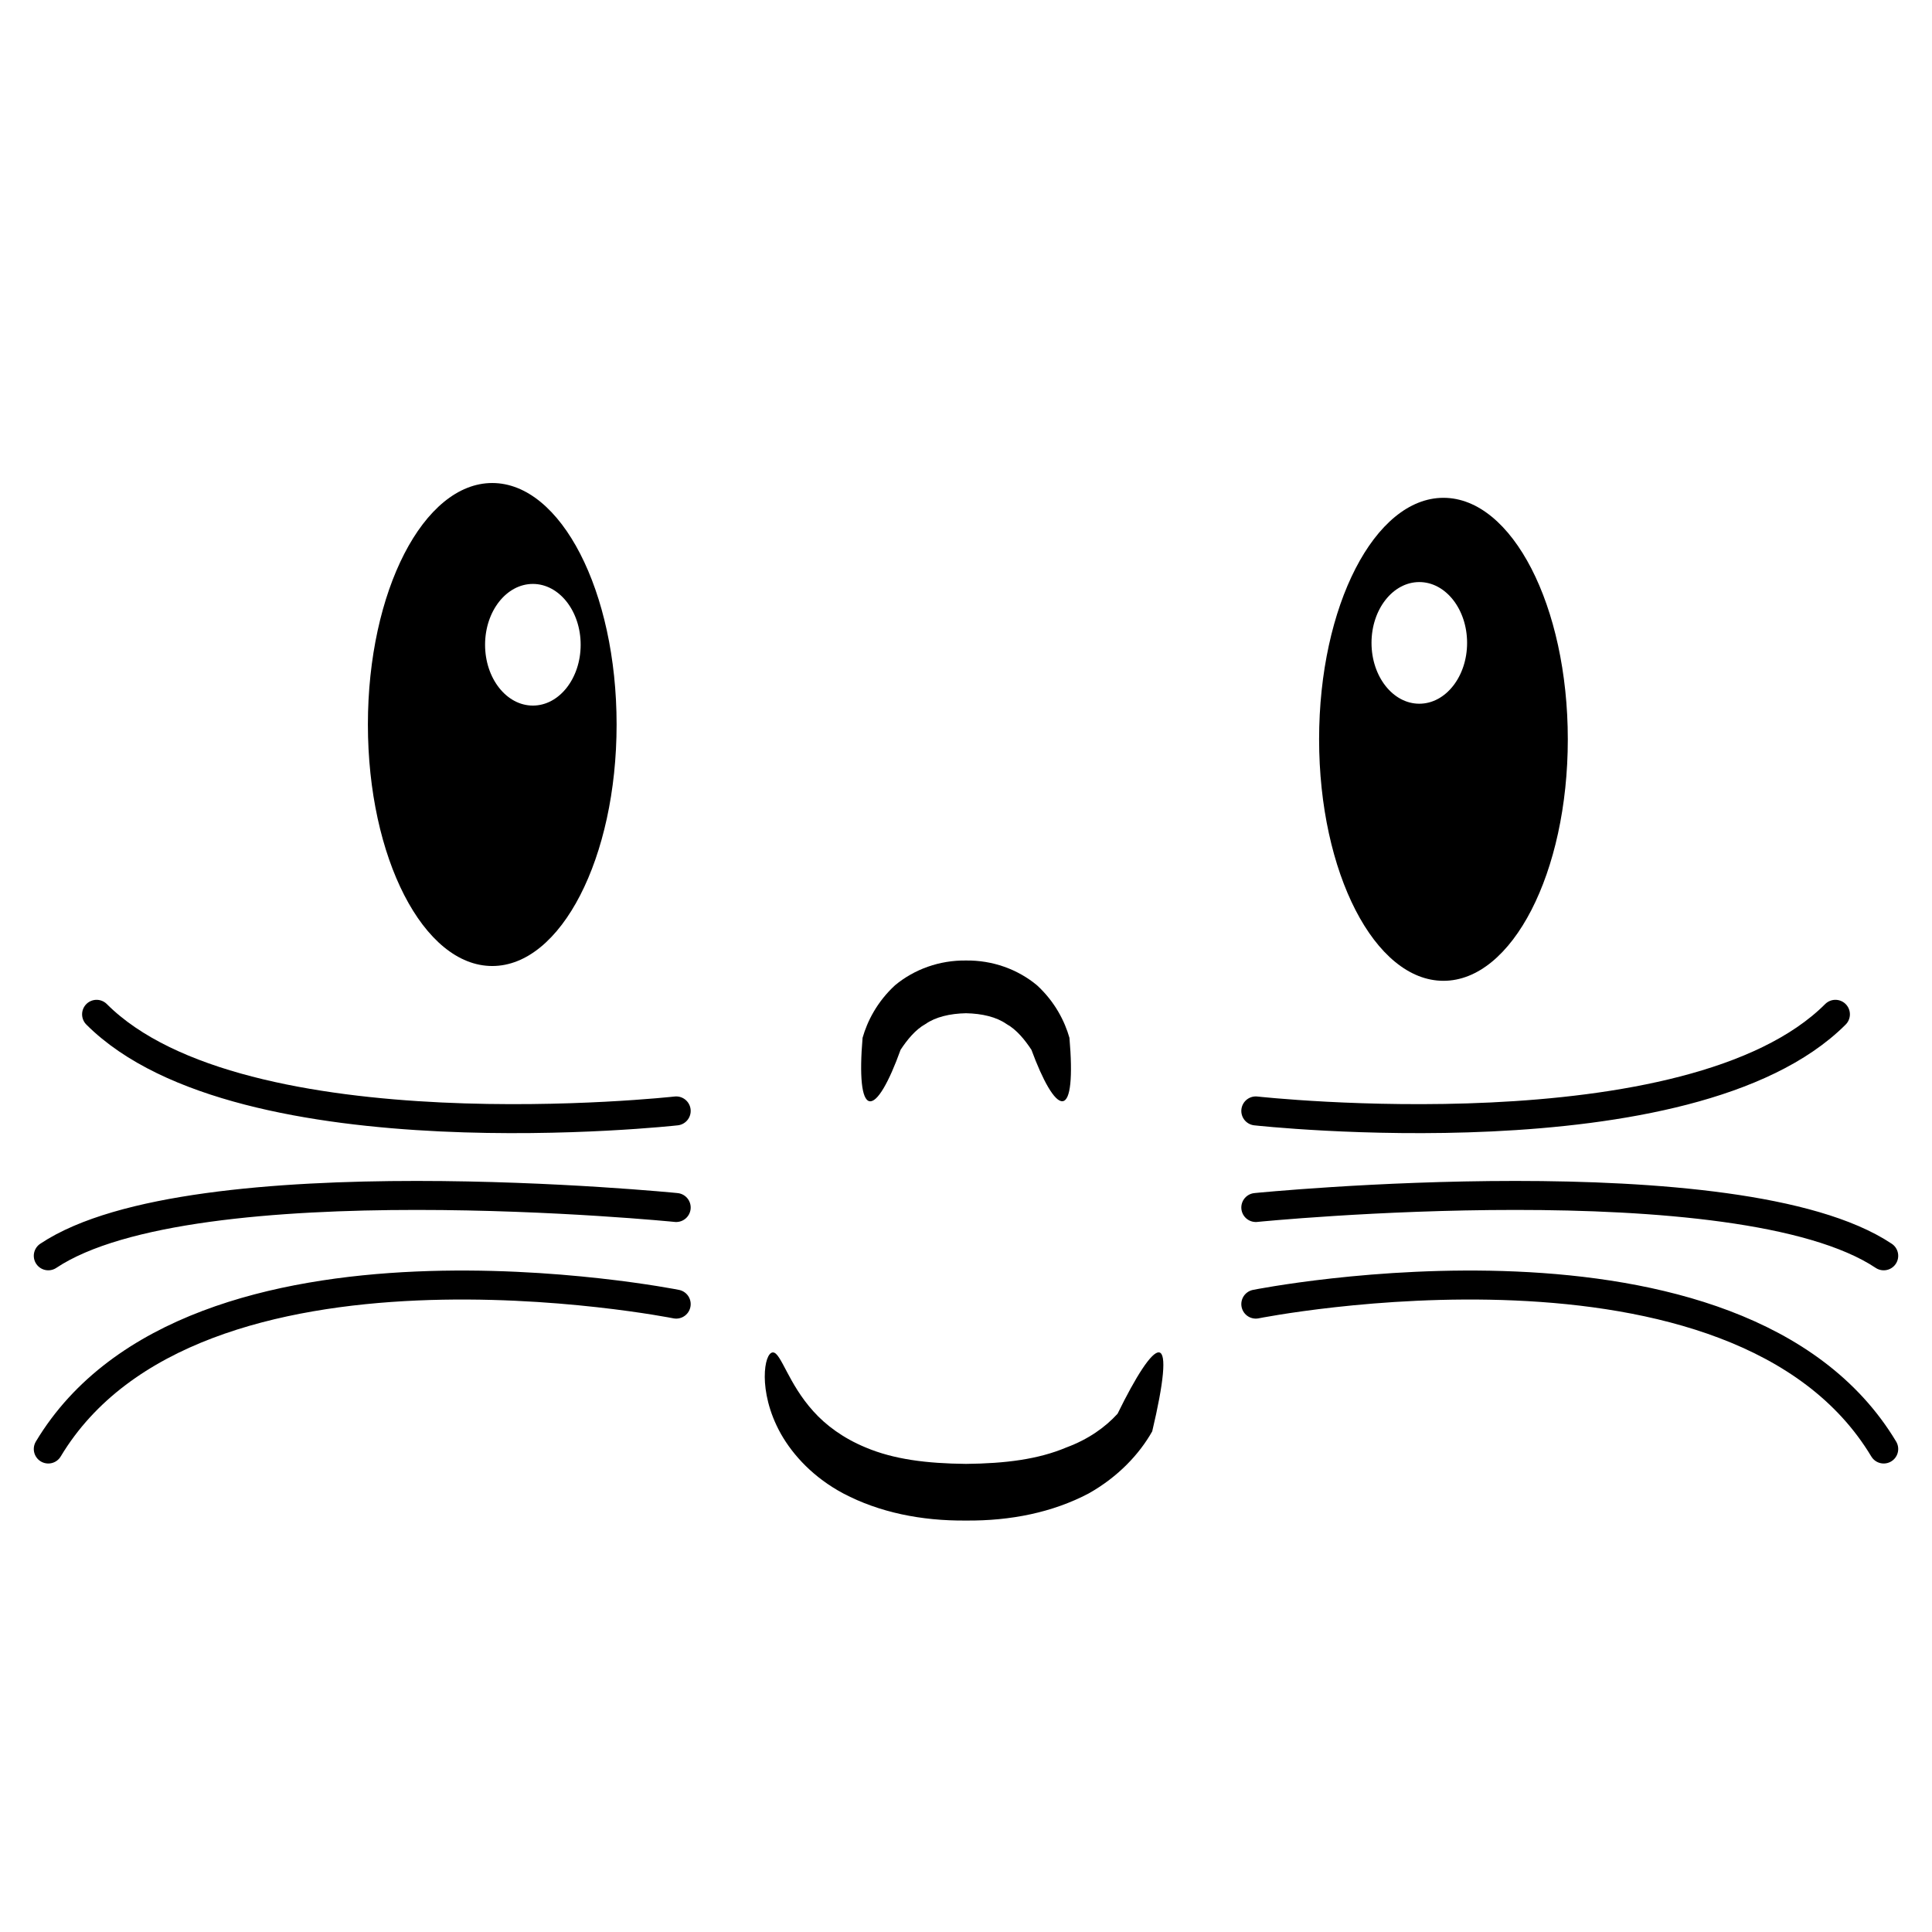 <?xml version="1.0" encoding="UTF-8" standalone="no"?>
<!-- Created with Inkscape (http://www.inkscape.org/) -->

<svg
   xmlns:dc="http://purl.org/dc/elements/1.1/"
   xmlns:cc="http://creativecommons.org/ns#"
   xmlns:rdf="http://www.w3.org/1999/02/22-rdf-syntax-ns#"
   xmlns:svg="http://www.w3.org/2000/svg"
   xmlns="http://www.w3.org/2000/svg"
   xmlns:sodipodi="http://sodipodi.sourceforge.net/DTD/sodipodi-0.dtd"
   xmlns:inkscape="http://www.inkscape.org/namespaces/inkscape"
   width="400"
   height="400"
   viewBox="0 0 105.833 105.833"
   version="1.1"
   id="svg5"
   inkscape:version="0.92.3 (2405546, 2018-03-11)"
   sodipodi:docname="fluffy-kitten-1.svg">
  <sodipodi:namedview
     id="namedview7"
     pagecolor="#b0b0b0"
     bordercolor="#666666"
     borderopacity="1.0"
     inkscape:pageshadow="2"
     inkscape:pageopacity="0"
     inkscape:pagecheckerboard="0"
     inkscape:document-units="px"
     showgrid="true"
     units="px"
     inkscape:zoom="0.6525"
     inkscape:cx="144.22793"
     inkscape:cy="154.26862"
     inkscape:window-width="1366"
     inkscape:window-height="713"
     inkscape:window-x="0"
     inkscape:window-y="0"
     inkscape:window-maximized="1"
     inkscape:current-layer="layer2"
     inkscape:snap-global="false">
    <inkscape:grid
       type="xygrid"
       id="grid824"
       spacingx="2.646"
       spacingy="2.646"
       empspacing="4" />
  </sodipodi:namedview>
  <defs
     id="defs2">
    <inkscape:path-effect
       effect="skeletal"
       id="path-effect885"
       is_visible="true"
       pattern="M 0,10.292 C 0,7.532 2.24,5.292 5,5.292 c 2.76,0 5,2.24 5,5 0,2.76 -2.24,5 -5,5 -2.76,0 -5,-2.24 -5,-5 z"
       copytype="single_stretched"
       prop_scale="0.31"
       scale_y_rel="false"
       spacing="0"
       normal_offset="0"
       tang_offset="0"
       prop_units="false"
       vertical_pattern="false"
       fuse_tolerance="0" />
    <inkscape:path-effect
       effect="skeletal"
       id="path-effect881"
       is_visible="true"
       pattern="m 0,1.825 c 0,-2.76 2.24,-5 5,-5 2.76,0 5,2.24 5,5 0,2.76 -2.24,5 -5,5 -2.76,0 -5,-2.24 -5,-5 z"
       copytype="single_stretched"
       prop_scale="0.289"
       scale_y_rel="false"
       spacing="0"
       normal_offset="0"
       tang_offset="0"
       prop_units="false"
       vertical_pattern="false"
       fuse_tolerance="0" />
  </defs>
  <g
     inkscape:groupmode="layer"
     id="layer2"
     inkscape:label="Layer 2">
    <rect
       style="fill:#ffffff;fill-opacity:1;stroke:none;stroke-width:1.588;stroke-linecap:round;stroke-linejoin:round;stroke-miterlimit:4;stroke-dasharray:none;stroke-opacity:1"
       id="rect937"
       width="111.105"
       height="110.294"
       x="-2.838"
       y="-2.027" />
  </g>
  <g
     inkscape:label="Layer 1"
     inkscape:groupmode="layer"
     id="layer1"
     transform="translate(0,-26.458)">
    <ellipse
       style="fill:#000000;fill-opacity:1;stroke-width:0.6;stroke-linecap:round;stroke-linejoin:round"
       id="path873"
       cx="26.965"
       cy="66.146"
       rx="6.812"
       ry="13.229" />
    <ellipse
       ry="13.229"
       rx="6.812"
       cy="66.957"
       cx="79.071"
       id="ellipse875"
       style="fill:#000000;fill-opacity:1;stroke-width:0.6;stroke-linecap:round;stroke-linejoin:round" />
    <path
       style="fill:#000000;fill-opacity:1;stroke:none;stroke-width:0.576;stroke-linecap:round;stroke-linejoin:round"
       d="m 47.625,86.782 c -0.43,-0.091 -0.55,-1.4 -0.374,-3.473 0,0 0,0 0,0 0.256,-0.901 0.789,-1.968 1.778,-2.879 1.058,-0.879 2.436,-1.375 3.888,-1.357 0,0 0,0 0,0 1.452,-0.018 2.83,0.478 3.888,1.357 0.989,0.91 1.522,1.978 1.778,2.878 0.184,2.132 0.064,3.406 -0.363,3.472 0,0 -10e-7,0 -10e-7,0 0,0 0,0 0,0 0,0 -10e-7,0 -10e-7,0 0,0 0,0 0,0 0,0 -1e-6,0 -1e-6,0 0,0 0,0 0,10e-7 0,0 -10e-7,0 -10e-7,0 0,0 0,0 0,0 0,0 0,0 0,0 0,0 -10e-7,0 -10e-7,0 -0.011,0.001 -0.011,0.001 -0.011,0.001 1e-5,-10e-7 -8e-6,3.5e-5 -0.011,0.001 0,0 -10e-7,0 -10e-7,0 0,0 0,0 0,0 0,0 -1e-6,0 -1e-6,0 0,0 0,10e-7 0,10e-7 0,0 -10e-7,0 -10e-7,0 0,0 0,0 0,0 0,0 -1e-6,0 -1e-6,0 0,0 0,0 0,0 0,0 0,0 0,0 0,0 -10e-7,0 -10e-7,0 -0.432,0.025 -1.076,-1.134 -1.697,-2.817 -0.352,-0.535 -0.81,-1.106 -1.365,-1.412 -0.551,-0.387 -1.337,-0.573 -2.219,-0.591 0,0 0,0 0,0 -0.881,0.018 -1.667,0.204 -2.219,0.591 -0.556,0.306 -1.013,0.877 -1.365,1.412 0,0 0,10e-7 0,10e-7 -0.638,1.775 -1.28,2.907 -1.708,2.816 z"
       id="path879"
       inkscape:connector-curvature="0"
       inkscape:path-effect="#path-effect881"
       inkscape:original-d="m 47.625001,86.782179 c 0,0 0,-6.26391 5.291667,-6.26391 5.291667,0 5.291667,6.26391 5.291667,6.26391" />
    <path
       style="fill:#000000;fill-opacity:1;stroke:none;stroke-width:0.614;stroke-linecap:round;stroke-linejoin:round"
       d="m 42.333,100.542 c 0.031,-0.001 0.061,0.005 0.092,0.02 0,0 0,0 0,0 0.028,0.013 0.057,0.034 0.086,0.06 0,0 0,0 0,0 0.056,0.051 0.115,0.128 0.177,0.225 l 0,0 0,0 c 0.117,0.18 0.256,0.449 0.422,0.764 l 0,0 c 0.308,0.582 0.752,1.39 1.444,2.155 l 0,0 c 0.682,0.762 1.632,1.471 2.861,1.98 l 0,0 c 1.544,0.654 3.349,0.88 5.502,0.902 0,0 1.61e-4,0 1.61e-4,0 2.153,-0.022 3.957,-0.248 5.502,-0.902 0,0 0,0 0,0 1.199,-0.443 2.129,-1.107 2.801,-1.846 0.993,-2.029 1.865,-3.407 2.272,-3.36 0,0 0,0 0,0 0,0 10e-7,0 10e-7,0 0,0 1e-6,0 1e-6,0 0,0 0,0 0,0 0,0 0,0 0,0 0,0 10e-7,0 10e-7,0 0,0 10e-7,0 10e-7,0 0,0 1e-6,0 1e-6,0 0,0 0,0 0,0 0,0 0,0 0,0 0.009,0.001 0.009,0.001 0.008,0.001 -9.8e-5,-2e-5 -1.78e-4,-8e-5 0.008,0.002 0,0 1e-6,0 1e-6,0 0,0 0,0 0,0 0,0 10e-7,0 10e-7,0 0,0 10e-7,0 10e-7,0 0,0 0,0 0,0 0,0 1e-6,0 1e-6,0 0,0 0,0 0,0 0,0 10e-7,0 10e-7,0 0,0 10e-7,0 10e-7,0 0,0 0,0 0,0 0.398,0.088 0.248,1.63 -0.391,4.324 -0.693,1.227 -1.847,2.482 -3.485,3.403 0,0 -1e-6,0 -1e-6,0 -1.966,1.034 -4.262,1.504 -6.716,1.482 0,0 -1.84e-4,0 -1.84e-4,0 -2.453,0.022 -4.75,-0.448 -6.716,-1.482 l 0,0 c -1.608,-0.856 -2.742,-2.066 -3.425,-3.27 l 0,0 c -0.676,-1.208 -0.876,-2.339 -0.882,-3.107 l 0,0 c -0.003,-0.421 0.05,-0.752 0.128,-0.98 l 0,0 0,0 c 0.041,-0.117 0.088,-0.207 0.14,-0.269 0,0 0,0 0,0 0.026,-0.032 0.053,-0.056 0.081,-0.073 0,0 0,0 0,0 0.03,-0.018 0.06,-0.028 0.091,-0.03 z"
       id="path883"
       inkscape:connector-curvature="0"
       inkscape:path-effect="#path-effect885"
       inkscape:original-d="m 42.333334,100.54172 c 0,0 0,7.65834 10.583334,7.65834 10.583334,0 10.583334,-7.65834 10.583334,-7.65834"
       sodipodi:nodetypes="csc" />
    <ellipse
       style="fill:#ffffff;fill-opacity:1;stroke:none;stroke-width:2.506;stroke-linecap:round;stroke-linejoin:round;stroke-miterlimit:4;stroke-dasharray:none;stroke-opacity:1"
       id="path907"
       cx="29.19"
       cy="61.777"
       rx="2.618"
       ry="3.332" />
    <ellipse
       ry="3.332"
       rx="2.618"
       cy="61.675"
       cx="77.748"
       id="ellipse909"
       style="fill:#ffffff;fill-opacity:1;stroke:none;stroke-width:2.506;stroke-linecap:round;stroke-linejoin:round;stroke-miterlimit:4;stroke-dasharray:none;stroke-opacity:1" />
    <g
       id="g924">
      <path
         sodipodi:nodetypes="cc"
         inkscape:connector-curvature="0"
         id="path915"
         d="m 68.792,87.313 c 0,0 23.813,2.646 31.75,-5.292"
         style="fill:none;fill-opacity:1;stroke:#000000;stroke-width:1.588;stroke-linecap:round;stroke-linejoin:round;stroke-miterlimit:4;stroke-dasharray:none;stroke-opacity:1" />
      <path
         sodipodi:nodetypes="cc"
         inkscape:connector-curvature="0"
         id="path917"
         d="m 68.792,92.604 c 0,0 26.458,-2.646 34.396,2.646"
         style="fill:none;fill-opacity:1;stroke:#000000;stroke-width:1.588;stroke-linecap:round;stroke-linejoin:round;stroke-miterlimit:4;stroke-dasharray:none;stroke-opacity:1" />
      <path
         sodipodi:nodetypes="cc"
         inkscape:connector-curvature="0"
         id="path919"
         d="m 68.792,97.896 c 0,0 26.458,-5.292 34.396,7.937"
         style="fill:none;fill-opacity:1;stroke:#000000;stroke-width:1.588;stroke-linecap:round;stroke-linejoin:round;stroke-miterlimit:4;stroke-dasharray:none;stroke-opacity:1" />
    </g>
    <g
       id="g932"
       transform="matrix(-1,0,0,1,105.833,-8.7500021e-7)">
      <path
         style="fill:none;fill-opacity:1;stroke:#000000;stroke-width:1.588;stroke-linecap:round;stroke-linejoin:round;stroke-miterlimit:4;stroke-dasharray:none;stroke-opacity:1"
         d="m 68.792,87.313 c 0,0 23.813,2.646 31.75,-5.292"
         id="path926"
         inkscape:connector-curvature="0"
         sodipodi:nodetypes="cc" />
      <path
         style="fill:none;fill-opacity:1;stroke:#000000;stroke-width:1.588;stroke-linecap:round;stroke-linejoin:round;stroke-miterlimit:4;stroke-dasharray:none;stroke-opacity:1"
         d="m 68.792,92.604 c 0,0 26.458,-2.646 34.396,2.646"
         id="path928"
         inkscape:connector-curvature="0"
         sodipodi:nodetypes="cc" />
      <path
         style="fill:none;fill-opacity:1;stroke:#000000;stroke-width:1.588;stroke-linecap:round;stroke-linejoin:round;stroke-miterlimit:4;stroke-dasharray:none;stroke-opacity:1"
         d="m 68.792,97.896 c 0,0 26.458,-5.292 34.396,7.937"
         id="path930"
         inkscape:connector-curvature="0"
         sodipodi:nodetypes="cc" />
    </g>
  </g>
  <inkscape:templateinfo>
    <inkscape:name>500x500</inkscape:name>
    <inkscape:date>2022-01-21</inkscape:date>
  </inkscape:templateinfo>
</svg>

